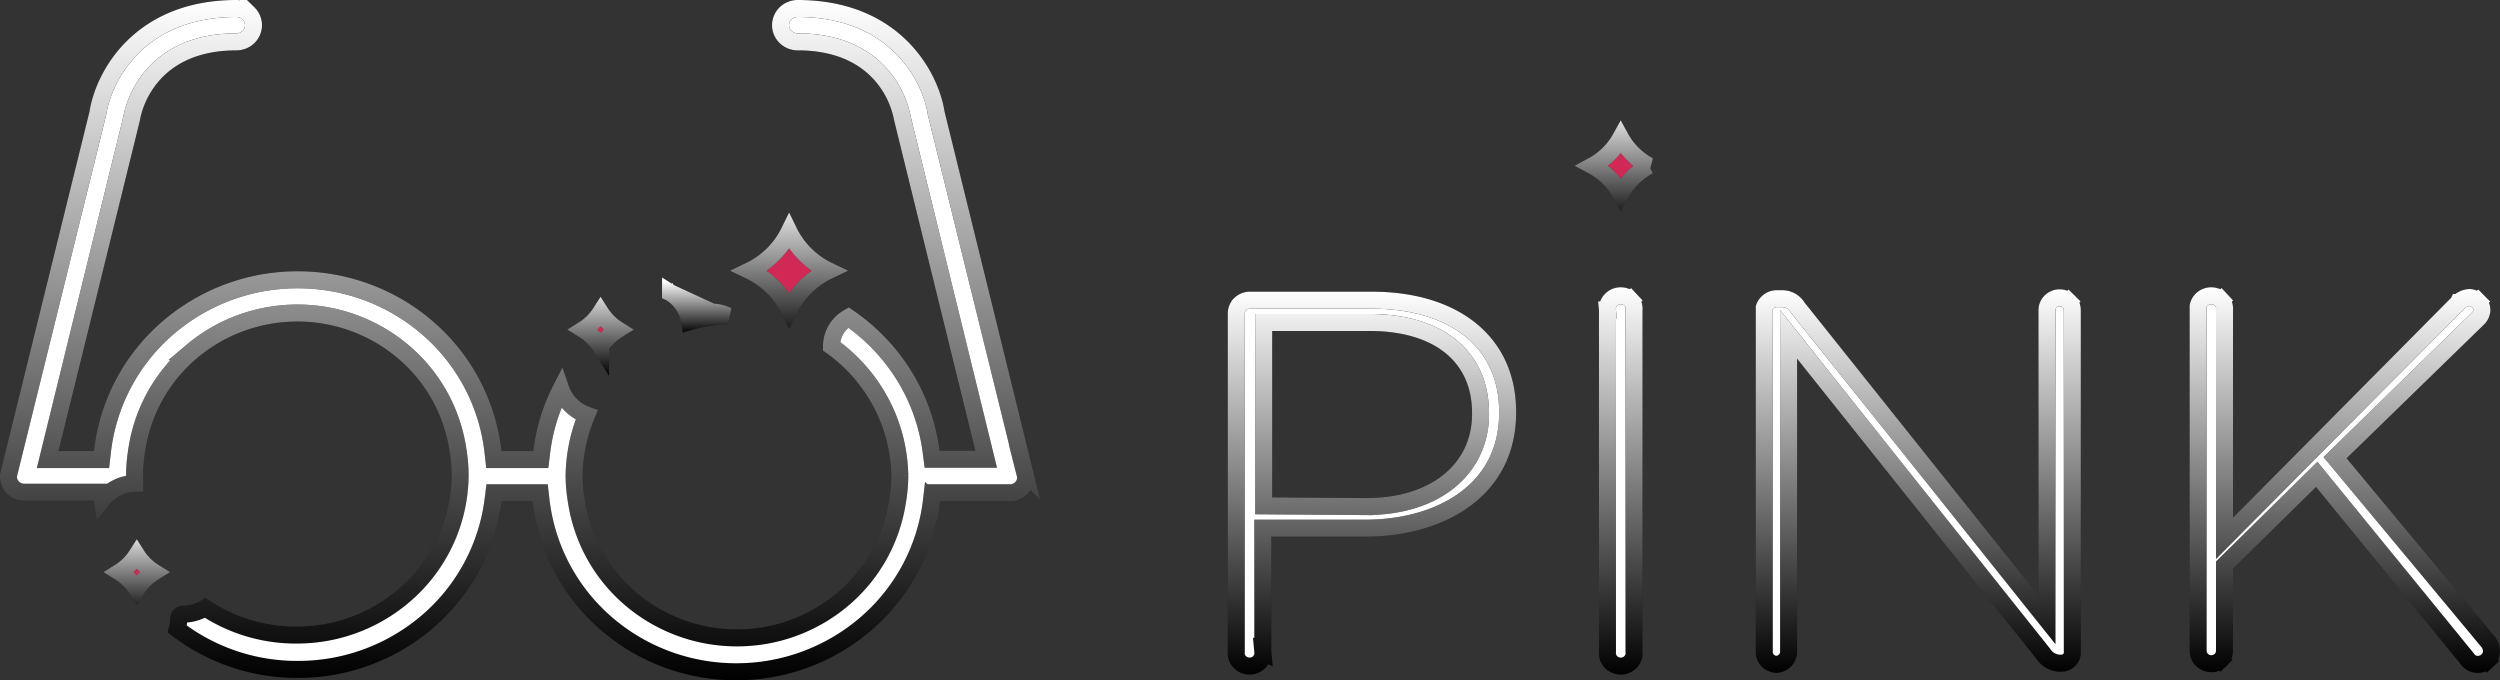 <svg width="147" height="40" fill="none" xmlns="http://www.w3.org/2000/svg"><rect width="100%" height="100%" fill="#333333" stroke="none"/><path d="M72.693 18.425c0-.2.08-.393.224-.538a.807.807 0 01.548-.236h7.205c2.474 0 4.47.648 5.838 1.772 1.357 1.116 2.14 2.735 2.14 4.788v.06c0 2.238-.944 3.914-2.443 5.043-1.514 1.14-3.625 1.743-5.957 1.743h-5.994v7.257l.002.022a.744.744 0 01-.2.58.786.786 0 01-.582.25.804.804 0 01-.583-.25.758.758 0 01-.2-.58l.002-.022V18.425zm7.652 11.361h.004c1.956 0 3.627-.515 4.82-1.466 1.203-.96 1.887-2.338 1.887-3.97v-.06c0-1.731-.667-3.09-1.857-4.003-1.171-.899-2.799-1.325-4.67-1.325h-6.224v10.781l.496.004 5.544.04z" fill="#fff"/><path d="M72.693 18.425v0c0-.2.08-.393.224-.538a.807.807 0 01.548-.236h7.205c2.474 0 4.47.648 5.838 1.772 1.357 1.116 2.14 2.735 2.14 4.788v.06c0 2.238-.944 3.914-2.443 5.043-1.514 1.14-3.625 1.743-5.957 1.743h-5.994v7.257l.002.022a.744.744 0 01-.2.58.786.786 0 01-.582.25.804.804 0 01-.583-.25.758.758 0 01-.2-.58l.002-.022V18.425zm7.652 11.361v0h.004c1.956 0 3.627-.515 4.82-1.466 1.203-.96 1.887-2.338 1.887-3.97v-.06c0-1.731-.667-3.09-1.857-4.003-1.171-.899-2.799-1.325-4.67-1.325h-6.224v10.781l.496.004 5.544.04z" stroke="#000"/><path d="M72.693 18.425v0c0-.2.08-.393.224-.538a.807.807 0 01.548-.236h7.205c2.474 0 4.47.648 5.838 1.772 1.357 1.116 2.14 2.735 2.14 4.788v.06c0 2.238-.944 3.914-2.443 5.043-1.514 1.14-3.625 1.743-5.957 1.743h-5.994v7.257l.002.022a.744.744 0 01-.2.58.786.786 0 01-.582.25.804.804 0 01-.583-.25.758.758 0 01-.2-.58l.002-.022V18.425zm7.652 11.361v0h.004c1.956 0 3.627-.515 4.82-1.466 1.203-.96 1.887-2.338 1.887-3.97v-.06c0-1.731-.667-3.09-1.857-4.003-1.171-.899-2.799-1.325-4.67-1.325h-6.224v10.781l.496.004 5.544.04z" stroke="url(#paint0_linear)"/><path d="M94.519 18.267v-.023l-.002-.022a.742.742 0 01.2-.58.785.785 0 01.582-.25.805.805 0 01.583.25l.365-.34-.365.34a.758.758 0 01.2.58l-.002.022v20.07l.002.022a.744.744 0 01-.2.58.786.786 0 01-.583.25.806.806 0 01-.582-.25.76.76 0 01-.2-.58l.002-.022V18.267z" fill="#fff"/><path d="M94.519 18.267v-.023l-.002-.022a.742.742 0 01.2-.58.785.785 0 01.582-.25.805.805 0 01.583.25l.365-.34-.365.34a.758.758 0 01.2.58l-.002.022v20.07l.002.022a.744.744 0 01-.2.58.786.786 0 01-.583.25.806.806 0 01-.582-.25.76.76 0 01-.2-.58l.002-.022V18.267z" stroke="#000"/><path d="M94.519 18.267v-.023l-.002-.022a.742.742 0 01.2-.58.785.785 0 01.582-.25.805.805 0 01.583.25l.365-.34-.365.34a.758.758 0 01.2.58l-.002.022v20.07l.002.022a.744.744 0 01-.2.58.786.786 0 01-.583.25.806.806 0 01-.582-.25.76.76 0 01-.2-.58l.002-.022V18.267z" stroke="url(#paint1_linear)"/><path d="M103.739 18.297v-.213a.758.758 0 01.189-.297.794.794 0 01.54-.225h.342c.177.005.35.052.503.138.154.087.282.21.374.357l.015.025.019.023 13.75 17.23.891 1.116V18.237c0-.19.076-.372.215-.509a.756.756 0 011.06 0l.348-.354-.348.354c.139.137.215.32.215.51V38.34l.001.009a.61.61 0 01-.182.457.644.644 0 01-.475.19h-.121a1.24 1.24 0 01-.523-.163 1.21 1.21 0 01-.403-.381l-.013-.02-.014-.018L106.06 20.78l-.89-1.117v18.666a.732.732 0 01-.211.506.773.773 0 01-.502.23.755.755 0 01-.509-.221.71.71 0 01-.209-.509V18.296z" fill="#fff"/><path d="M103.739 18.297v-.213a.758.758 0 01.189-.297.794.794 0 01.54-.225h.342c.177.005.35.052.503.138.154.087.282.21.374.357l.015.025.019.023 13.75 17.23.891 1.116V18.237c0-.19.076-.372.215-.509a.756.756 0 011.06 0l.348-.354-.348.354c.139.137.215.32.215.51V38.34l.001.009a.61.61 0 01-.182.457.644.644 0 01-.475.19h0-.121a1.24 1.24 0 01-.523-.163 1.21 1.21 0 01-.403-.381l-.013-.02-.014-.018L106.06 20.78l-.89-1.117v18.666a.732.732 0 01-.211.506.773.773 0 01-.502.23.755.755 0 01-.509-.221.71.71 0 01-.209-.509h0V18.296z" stroke="#000"/><path d="M103.739 18.297v-.213a.758.758 0 01.189-.297.794.794 0 01.54-.225h.342c.177.005.35.052.503.138.154.087.282.21.374.357l.015.025.019.023 13.75 17.23.891 1.116V18.237c0-.19.076-.372.215-.509a.756.756 0 011.06 0l.348-.354-.348.354c.139.137.215.32.215.51V38.34l.001.009a.61.61 0 01-.182.457.644.644 0 01-.475.19h0-.121a1.24 1.24 0 01-.523-.163 1.21 1.21 0 01-.403-.381l-.013-.02-.014-.018L106.06 20.78l-.89-1.117v18.666a.732.732 0 01-.211.506.773.773 0 01-.502.23.755.755 0 01-.509-.221.71.71 0 01-.209-.509h0V18.296z" stroke="url(#paint2_linear)"/><path d="M129.25 18.267v-.26a.77.77 0 01.451-.55.811.811 0 01.639 0c.101.044.19.107.263.186l.366-.341-.366.34a.758.758 0 01.2.58l-.002.022v13.412l.855-.862 12.897-13.004.001-.002a1 1 0 01.649-.294.794.794 0 01.514.232l.354-.352-.354.352a.751.751 0 01.22.505.752.752 0 01-.255.522l-.008.007-.007.008-8.035 7.82-.331.322.295.356 8.668 10.427.009.01a.909.909 0 01.227.593.776.776 0 01-.251.55l.341.365-.341-.366a.821.821 0 01-.587.22.76.76 0 01-.601-.342l-.016-.024-.018-.023-8.457-10.358-.347-.424-.391.384-4.881 4.799-.15.147v5.048a.74.74 0 01-.224.53l.342.347-.342-.347a.79.79 0 01-1.103 0 .757.757 0 01-.224-.53V18.267z" fill="#fff"/><path d="M129.25 18.267v-.26a.77.77 0 01.451-.55.811.811 0 01.639 0c.101.044.19.107.263.186l.366-.341-.366.34a.758.758 0 01.2.58l-.002.022v13.412l.855-.862 12.897-13.004.001-.002a1 1 0 01.649-.294.794.794 0 01.514.232l.354-.352-.354.352a.751.751 0 01.22.505.752.752 0 01-.255.522l-.008.007-.007.008-8.035 7.82-.331.322.295.356 8.668 10.427h0l.009.01a.909.909 0 01.227.593.776.776 0 01-.251.55l.341.365-.341-.366a.821.821 0 01-.587.22.76.76 0 01-.601-.342l-.016-.024-.018-.023-8.457-10.358-.347-.424-.391.384-4.881 4.799-.15.147v5.048a.74.74 0 01-.224.53l.342.347-.342-.347a.79.79 0 01-1.103 0 .757.757 0 01-.224-.53V18.267z" stroke="#000"/><path d="M129.25 18.267v-.26a.77.77 0 01.451-.55.811.811 0 01.639 0c.101.044.19.107.263.186l.366-.341-.366.34a.758.758 0 01.2.58l-.002.022v13.412l.855-.862 12.897-13.004.001-.002a1 1 0 01.649-.294.794.794 0 01.514.232l.354-.352-.354.352a.751.751 0 01.22.505.752.752 0 01-.255.522l-.008.007-.007.008-8.035 7.82-.331.322.295.356 8.668 10.427h0l.009.01a.909.909 0 01.227.593.776.776 0 01-.251.55l.341.365-.341-.366a.821.821 0 01-.587.22.76.76 0 01-.601-.342l-.016-.024-.018-.023-8.457-10.358-.347-.424-.391.384-4.881 4.799-.15.147v5.048a.74.74 0 01-.224.53l.342.347-.342-.347a.79.79 0 01-1.103 0 .757.757 0 01-.224-.53V18.267z" stroke="url(#paint3_linear)"/><path d="M96.016 9.056c.28.276.598.508.94.692a4.148 4.148 0 00-1.66 1.641 4.09 4.09 0 00-1.656-1.641 4.13 4.13 0 001.656-1.638c.19.345.432.664.72.946z" fill="#D22856"/><path d="M96.016 9.056c.28.276.598.508.94.692a4.148 4.148 0 00-1.66 1.641 4.09 4.09 0 00-1.656-1.641 4.13 4.13 0 001.656-1.638c.19.345.432.664.72.946z" stroke="#000"/><path d="M96.016 9.056c.28.276.598.508.94.692a4.148 4.148 0 00-1.66 1.641 4.09 4.09 0 00-1.656-1.641 4.13 4.13 0 001.656-1.638c.19.345.432.664.72.946z" stroke="url(#paint4_linear)"/><path d="M39.427 17.22a2.464 2.464 0 011.125 1.697 9.473 9.473 0 012.232-.347 2.024 2.024 0 00-.905-.218l-2.452-1.132zm0 0c.096-.034.191-.066.287-.097l-.287.097z" fill="#fff"/><path d="M39.427 17.22a2.464 2.464 0 011.125 1.697 9.473 9.473 0 012.232-.347 2.024 2.024 0 00-.905-.218l-2.452-1.132zm0 0c.096-.034.191-.066.287-.097l-.287.097z" stroke="#000"/><path d="M39.427 17.22a2.464 2.464 0 011.125 1.697 9.473 9.473 0 012.232-.347 2.024 2.024 0 00-.905-.218l-2.452-1.132zm0 0c.096-.034.191-.066.287-.097l-.287.097z" stroke="url(#paint5_linear)"/><path d="M60.248 27.767l.005.02.006.02a.87.87 0 01-.145.823.913.913 0 01-.35.27.938.938 0 01-.442.075l-.017-.001h-4.482l-.05.443a11.284 11.284 0 01-3.778 7.192 11.672 11.672 0 01-7.703 2.891c-2.843 0-5.585-1.03-7.703-2.89a11.284 11.284 0 01-3.777-7.193l-.051-.443h-2.715l-.055.437a11.288 11.288 0 01-3.832 7.12 11.673 11.673 0 01-7.683 2.83h-.002a11.596 11.596 0 01-7.05-2.374 2.45 2.45 0 00.088-.626v-.005c0-.06.024-.12.07-.166a.26.26 0 01.178-.075 2.535 2.535 0 001.307-.372 9.653 9.653 0 005.453 1.597 9.679 9.679 0 006.72-2.764 9.37 9.37 0 002.814-6.62v-.005a9.513 9.513 0 00-.137-1.559 9.348 9.348 0 00-3.212-5.715 9.631 9.631 0 00-6.22-2.27c-2.283 0-4.49.805-6.221 2.27a9.348 9.348 0 00-3.212 5.715 9.521 9.521 0 00-.137 1.559v.007c.001.155.006.31.015.464a2.525 2.525 0 00-1.92.97l-.002-.014-.058-.434H1.47a.947.947 0 01-.776-.346.89.89 0 01-.158-.807l.004-.012.003-.012L5.746 6.686l.006-.021.003-.022C6.089 4.5 8.181.5 13.899.5c.27 0 .526.105.715.29a.969.969 0 01.291.691.969.969 0 01-.291.69 1.02 1.02 0 01-.715.291c-2.572 0-4.116.985-5.015 2.074-.854 1.035-1.093 2.12-1.14 2.415L2.956 26.402l-.152.62H5.97l.05-.446a11.283 11.283 0 013.765-7.22 11.67 11.67 0 017.72-2.905c2.85 0 5.599 1.035 7.719 2.905a11.283 11.283 0 013.766 7.22l.049.445h2.759l.053-.44a11.043 11.043 0 011.13-3.702c.113.326.295.627.537.883.274.289.61.506.981.638a9.588 9.588 0 00-.741 3.587v.012a9.53 9.53 0 00.147 1.558 9.349 9.349 0 003.22 5.691 9.632 9.632 0 006.207 2.259 9.63 9.63 0 006.208-2.259 9.35 9.35 0 003.22-5.691 9.521 9.521 0 00.147-1.558v-.013a9.473 9.473 0 00-1.156-4.402 9.641 9.641 0 00-2.861-3.228v-.01c.003-.38.119-.75.334-1.069.17-.252.397-.461.663-.613a11.439 11.439 0 013.215 3.326 11.22 11.22 0 011.651 4.575l.056.437h3.177l-.152-.62-4.777-19.435a5.449 5.449 0 00-1.135-2.41c-.896-1.09-2.438-2.075-5.02-2.075a1.02 1.02 0 01-.714-.29.969.969 0 01-.292-.69.97.97 0 01.292-.692 1.02 1.02 0 01.715-.29c5.718 0 7.81 4 8.144 6.143l.003.022.005.02 5.193 21.082z" fill="#fff"/><path d="M60.248 27.767l.005.02.006.02a.87.87 0 01-.145.823.913.913 0 01-.35.27.938.938 0 01-.442.075l-.017-.001h-4.482l-.05.443a11.284 11.284 0 01-3.778 7.192 11.672 11.672 0 01-7.703 2.891c-2.843 0-5.585-1.03-7.703-2.89a11.284 11.284 0 01-3.777-7.193l-.051-.443h-2.715l-.055.437a11.288 11.288 0 01-3.832 7.12 11.673 11.673 0 01-7.683 2.83h-.002a11.596 11.596 0 01-7.05-2.374 2.45 2.45 0 00.088-.626v-.005c0-.06.024-.12.07-.166a.26.26 0 01.178-.075 2.535 2.535 0 001.307-.372 9.653 9.653 0 005.453 1.597 9.679 9.679 0 006.72-2.764 9.37 9.37 0 002.814-6.62h0v-.005a9.513 9.513 0 00-.137-1.559 9.348 9.348 0 00-3.212-5.715 9.631 9.631 0 00-6.22-2.27c-2.283 0-4.49.805-6.221 2.27a9.348 9.348 0 00-3.212 5.715 9.521 9.521 0 00-.137 1.559h0v.007c.001.155.006.31.015.464a2.525 2.525 0 00-1.92.97l-.002-.014-.058-.434H1.47a.947.947 0 01-.776-.346.89.89 0 01-.158-.807l.004-.012.003-.012L5.746 6.686l.006-.021.003-.022C6.089 4.5 8.181.5 13.899.5c.27 0 .526.105.715.29a.969.969 0 01.291.691.969.969 0 01-.291.69 1.02 1.02 0 01-.715.291c-2.572 0-4.116.985-5.015 2.074-.854 1.035-1.093 2.12-1.14 2.415L2.956 26.402l-.152.62H5.97l.05-.446a11.283 11.283 0 013.765-7.22 11.67 11.67 0 017.72-2.905c2.85 0 5.599 1.035 7.719 2.905a11.283 11.283 0 013.766 7.22l.049.445h2.759l.053-.44a11.043 11.043 0 011.13-3.702c.113.326.295.627.537.883.274.289.61.506.981.638a9.588 9.588 0 00-.741 3.587h0v.012a9.53 9.53 0 00.147 1.558 9.349 9.349 0 003.22 5.691 9.632 9.632 0 006.207 2.259 9.63 9.63 0 006.208-2.259 9.35 9.35 0 003.22-5.691 9.521 9.521 0 00.147-1.558h0v-.013a9.473 9.473 0 00-1.156-4.402 9.641 9.641 0 00-2.861-3.228v-.01c.003-.38.119-.75.334-1.069.17-.252.397-.461.663-.613a11.439 11.439 0 013.215 3.326 11.22 11.22 0 011.651 4.575l.056.437h3.177l-.152-.62-4.777-19.435a5.449 5.449 0 00-1.135-2.41c-.896-1.09-2.438-2.075-5.02-2.075a1.02 1.02 0 01-.714-.29.969.969 0 01-.292-.69.97.97 0 01.292-.692 1.02 1.02 0 01.715-.29c5.718 0 7.81 4 8.144 6.143l.003.022.005.02 5.193 21.082z" stroke="#000"/><path d="M60.248 27.767l.005.02.006.02a.87.87 0 01-.145.823.913.913 0 01-.35.27.938.938 0 01-.442.075l-.017-.001h-4.482l-.05.443a11.284 11.284 0 01-3.778 7.192 11.672 11.672 0 01-7.703 2.891c-2.843 0-5.585-1.03-7.703-2.89a11.284 11.284 0 01-3.777-7.193l-.051-.443h-2.715l-.055.437a11.288 11.288 0 01-3.832 7.12 11.673 11.673 0 01-7.683 2.83h-.002a11.596 11.596 0 01-7.05-2.374 2.45 2.45 0 00.088-.626v-.005c0-.06.024-.12.07-.166a.26.26 0 01.178-.075 2.535 2.535 0 001.307-.372 9.653 9.653 0 005.453 1.597 9.679 9.679 0 006.72-2.764 9.37 9.37 0 002.814-6.62h0v-.005a9.513 9.513 0 00-.137-1.559 9.348 9.348 0 00-3.212-5.715 9.631 9.631 0 00-6.22-2.27c-2.283 0-4.49.805-6.221 2.27a9.348 9.348 0 00-3.212 5.715 9.521 9.521 0 00-.137 1.559h0v.007c.001.155.006.31.015.464a2.525 2.525 0 00-1.92.97l-.002-.014-.058-.434H1.47a.947.947 0 01-.776-.346.89.89 0 01-.158-.807l.004-.012.003-.012L5.746 6.686l.006-.021.003-.022C6.089 4.5 8.181.5 13.899.5c.27 0 .526.105.715.29a.969.969 0 01.291.691.969.969 0 01-.291.69 1.02 1.02 0 01-.715.291c-2.572 0-4.116.985-5.015 2.074-.854 1.035-1.093 2.12-1.14 2.415L2.956 26.402l-.152.62H5.97l.05-.446a11.283 11.283 0 013.765-7.22 11.67 11.67 0 017.72-2.905c2.85 0 5.599 1.035 7.719 2.905a11.283 11.283 0 013.766 7.22l.049.445h2.759l.053-.44a11.043 11.043 0 011.13-3.702c.113.326.295.627.537.883.274.289.61.506.981.638a9.588 9.588 0 00-.741 3.587h0v.012a9.53 9.53 0 00.147 1.558 9.349 9.349 0 003.22 5.691 9.632 9.632 0 006.207 2.259 9.63 9.63 0 006.208-2.259 9.35 9.35 0 003.22-5.691 9.521 9.521 0 00.147-1.558h0v-.013a9.473 9.473 0 00-1.156-4.402 9.641 9.641 0 00-2.861-3.228v-.01c.003-.38.119-.75.334-1.069.17-.252.397-.461.663-.613a11.439 11.439 0 013.215 3.326 11.22 11.22 0 011.651 4.575l.056.437h3.177l-.152-.62-4.777-19.435a5.449 5.449 0 00-1.135-2.41c-.896-1.09-2.438-2.075-5.02-2.075a1.02 1.02 0 01-.714-.29.969.969 0 01-.292-.69.97.97 0 01.292-.692 1.02 1.02 0 01.715-.29c5.718 0 7.81 4 8.144 6.143l.003.022.005.02 5.193 21.082z" stroke="url(#paint6_linear)"/><path d="M46.399 13.628a4.959 4.959 0 002.318 2.29 5.019 5.019 0 00-1.343.944 4.945 4.945 0 00-.975 1.351 4.953 4.953 0 00-.975-1.348 5.029 5.029 0 00-1.347-.946 5.02 5.02 0 001.346-.943 4.94 4.94 0 00.976-1.348z" fill="#D22856"/><path d="M46.399 13.628a4.959 4.959 0 002.318 2.29 5.019 5.019 0 00-1.343.944 4.945 4.945 0 00-.975 1.351 4.953 4.953 0 00-.975-1.348 5.029 5.029 0 00-1.347-.946 5.02 5.02 0 001.346-.943 4.94 4.94 0 00.976-1.348z" stroke="#000"/><path d="M46.399 13.628a4.959 4.959 0 002.318 2.29 5.019 5.019 0 00-1.343.944 4.945 4.945 0 00-.975 1.351 4.953 4.953 0 00-.975-1.348 5.029 5.029 0 00-1.347-.946 5.02 5.02 0 001.346-.943 4.94 4.94 0 00.976-1.348z" stroke="url(#paint7_linear)"/><path d="M35.314 20.384a3.213 3.213 0 00-1.013-1.004 3.254 3.254 0 001.011-1.002 3.222 3.222 0 001.015 1.005 3.248 3.248 0 00-1.013 1z" fill="#D22856"/><path d="M35.314 20.384a3.213 3.213 0 00-1.013-1.004 3.254 3.254 0 001.011-1.002 3.222 3.222 0 001.015 1.005 3.248 3.248 0 00-1.013 1z" stroke="#000"/><path d="M35.314 20.384a3.213 3.213 0 00-1.013-1.004 3.254 3.254 0 001.011-1.002 3.222 3.222 0 001.015 1.005 3.248 3.248 0 00-1.013 1z" stroke="url(#paint8_linear)"/><path d="M7.589 33.198a3.25 3.25 0 00.454-.562 3.22 3.22 0 001.015 1.005 3.253 3.253 0 00-1.015 1.004 3.222 3.222 0 00-1.015-1.004 3.25 3.25 0 00.56-.443z" fill="#D22856"/><path d="M7.589 33.198a3.25 3.25 0 00.454-.562 3.22 3.22 0 001.015 1.005 3.253 3.253 0 00-1.015 1.004 3.222 3.222 0 00-1.015-1.004 3.25 3.25 0 00.56-.443z" stroke="#000"/><path d="M7.589 33.198a3.25 3.25 0 00.454-.562 3.22 3.22 0 001.015 1.005 3.253 3.253 0 00-1.015 1.004 3.222 3.222 0 00-1.015-1.004 3.25 3.25 0 00.56-.443z" stroke="url(#paint9_linear)"/><defs><linearGradient id="paint0_linear" x1="80.668" y1="17.151" x2="80.668" y2="39.667" gradientUnits="userSpaceOnUse"><stop stop-color="#fff"/><stop offset="1" stop-color="#fff" stop-opacity="0"/></linearGradient><linearGradient id="paint1_linear" x1="95.299" y1="16.891" x2="95.299" y2="39.667" gradientUnits="userSpaceOnUse"><stop stop-color="#fff"/><stop offset="1" stop-color="#fff" stop-opacity="0"/></linearGradient><linearGradient id="paint2_linear" x1="112.776" y1="17.013" x2="112.776" y2="39.565" gradientUnits="userSpaceOnUse"><stop stop-color="#fff"/><stop offset="1" stop-color="#fff" stop-opacity="0"/></linearGradient><linearGradient id="paint3_linear" x1="137.868" y1="16.891" x2="137.868" y2="39.566" gradientUnits="userSpaceOnUse"><stop stop-color="#fff"/><stop offset="1" stop-color="#fff" stop-opacity="0"/></linearGradient><linearGradient id="paint4_linear" x1="95.299" y1="6.171" x2="95.299" y2="13.33" gradientUnits="userSpaceOnUse"><stop stop-color="#fff"/><stop offset="1" stop-color="#fff" stop-opacity="0"/></linearGradient><linearGradient id="paint5_linear" x1="40.952" y1="16.519" x2="40.952" y2="19.59" gradientUnits="userSpaceOnUse"><stop stop-color="#fff"/><stop offset="1" stop-color="#fff" stop-opacity="0"/></linearGradient><linearGradient id="paint6_linear" x1="30.403" y1="0" x2="30.403" y2="40" gradientUnits="userSpaceOnUse"><stop stop-color="#fff"/><stop offset="1" stop-color="#fff" stop-opacity="0"/></linearGradient><linearGradient id="paint7_linear" x1="46.401" y1="11.483" x2="46.401" y2="20.36" gradientUnits="userSpaceOnUse"><stop stop-color="#fff"/><stop offset="1" stop-color="#fff" stop-opacity="0"/></linearGradient><linearGradient id="paint8_linear" x1="35.317" y1="16.667" x2="35.317" y2="22.088" gradientUnits="userSpaceOnUse"><stop stop-color="#fff"/><stop offset="1" stop-color="#fff" stop-opacity="0"/></linearGradient><linearGradient id="paint9_linear" x1="8.038" y1="30.925" x2="8.038" y2="36.356" gradientUnits="userSpaceOnUse"><stop stop-color="#fff"/><stop offset="1" stop-color="#fff" stop-opacity="0"/></linearGradient></defs></svg>